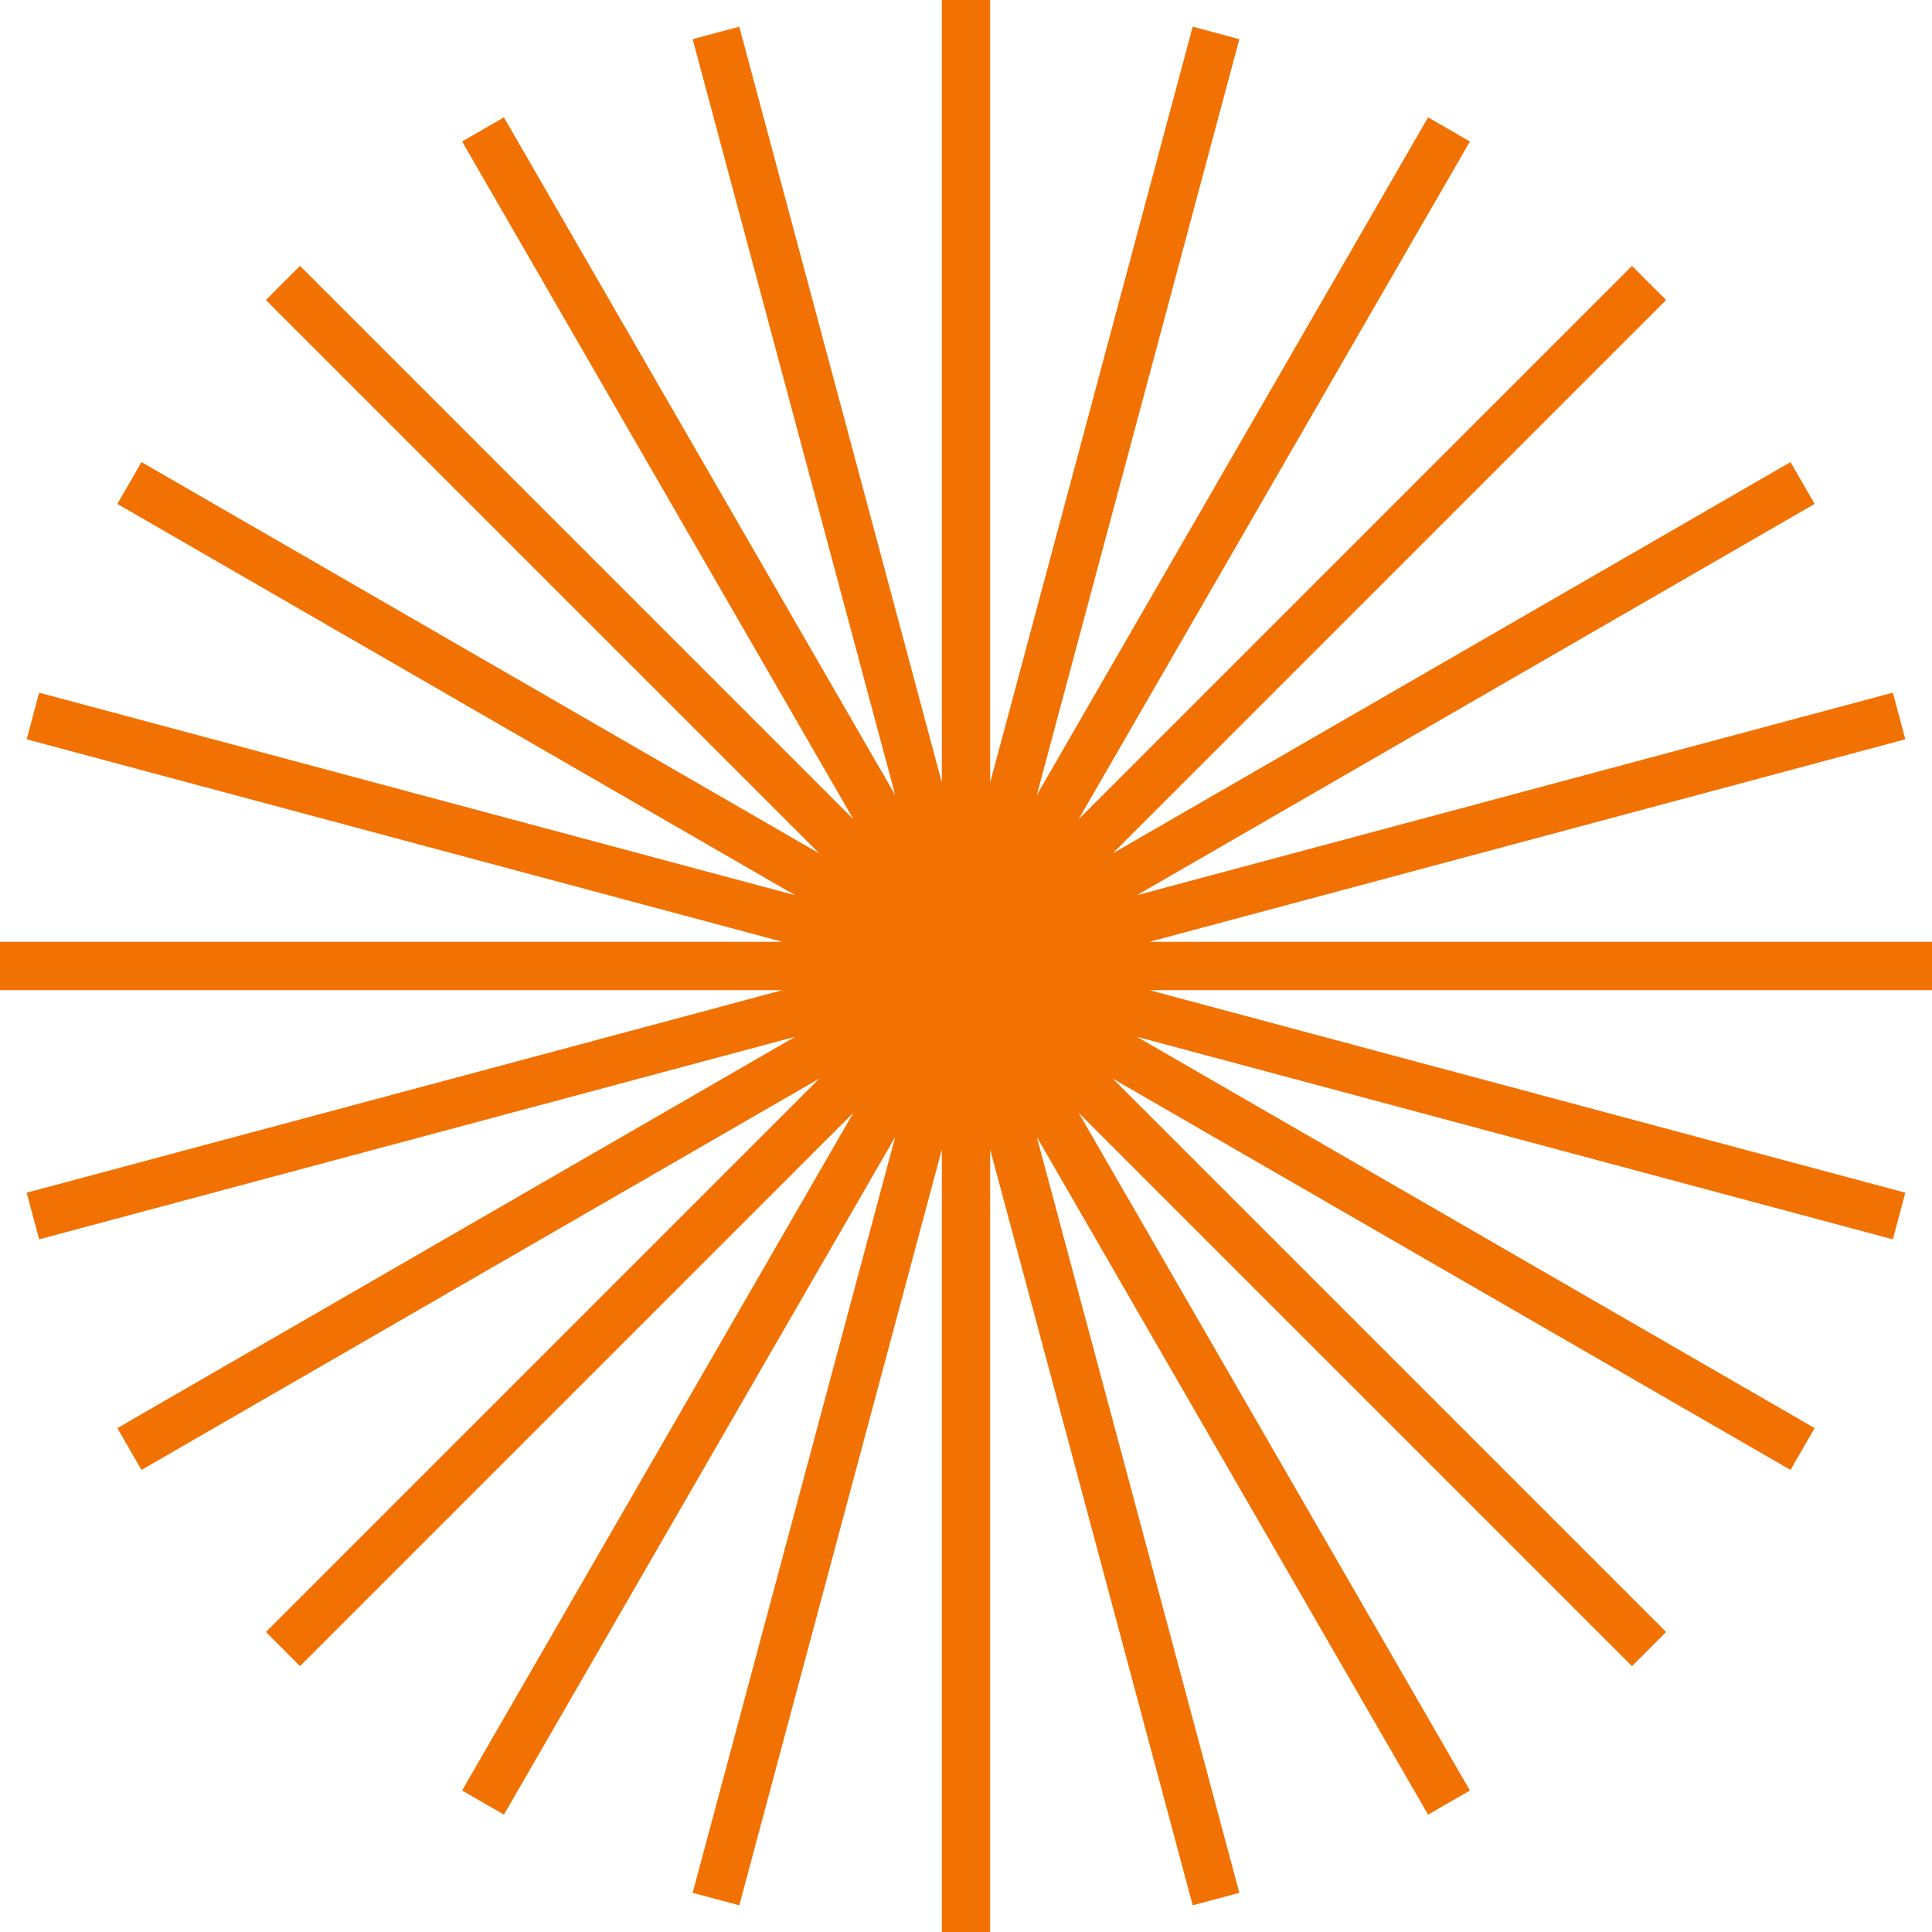 <svg width="80" height="80" viewBox="0 0 80 80" fill="none" xmlns="http://www.w3.org/2000/svg">
<path d="M0 40H40M40 40H80M40 40V0M40 40V80M40 40L20 5.359M40 40L60 74.641M40 40L74.641 20M40 40L5.359 60.001M40 40L60 5.359M40 40L20 74.641M40 40L74.641 60.001M40 40L5.359 20M40 40L50.353 1.363M40 40L29.647 78.637M40 40L78.637 50.353M40 40L1.363 29.648M40 40L29.647 1.363M40 40L50.353 78.637M40 40L78.637 29.647M40 40L1.363 50.353M40 40L11.716 11.716M40 40L68.284 68.284M40 40L68.284 11.716M40 40L11.716 68.284" stroke="#F17202" stroke-width="2"/>
</svg>
